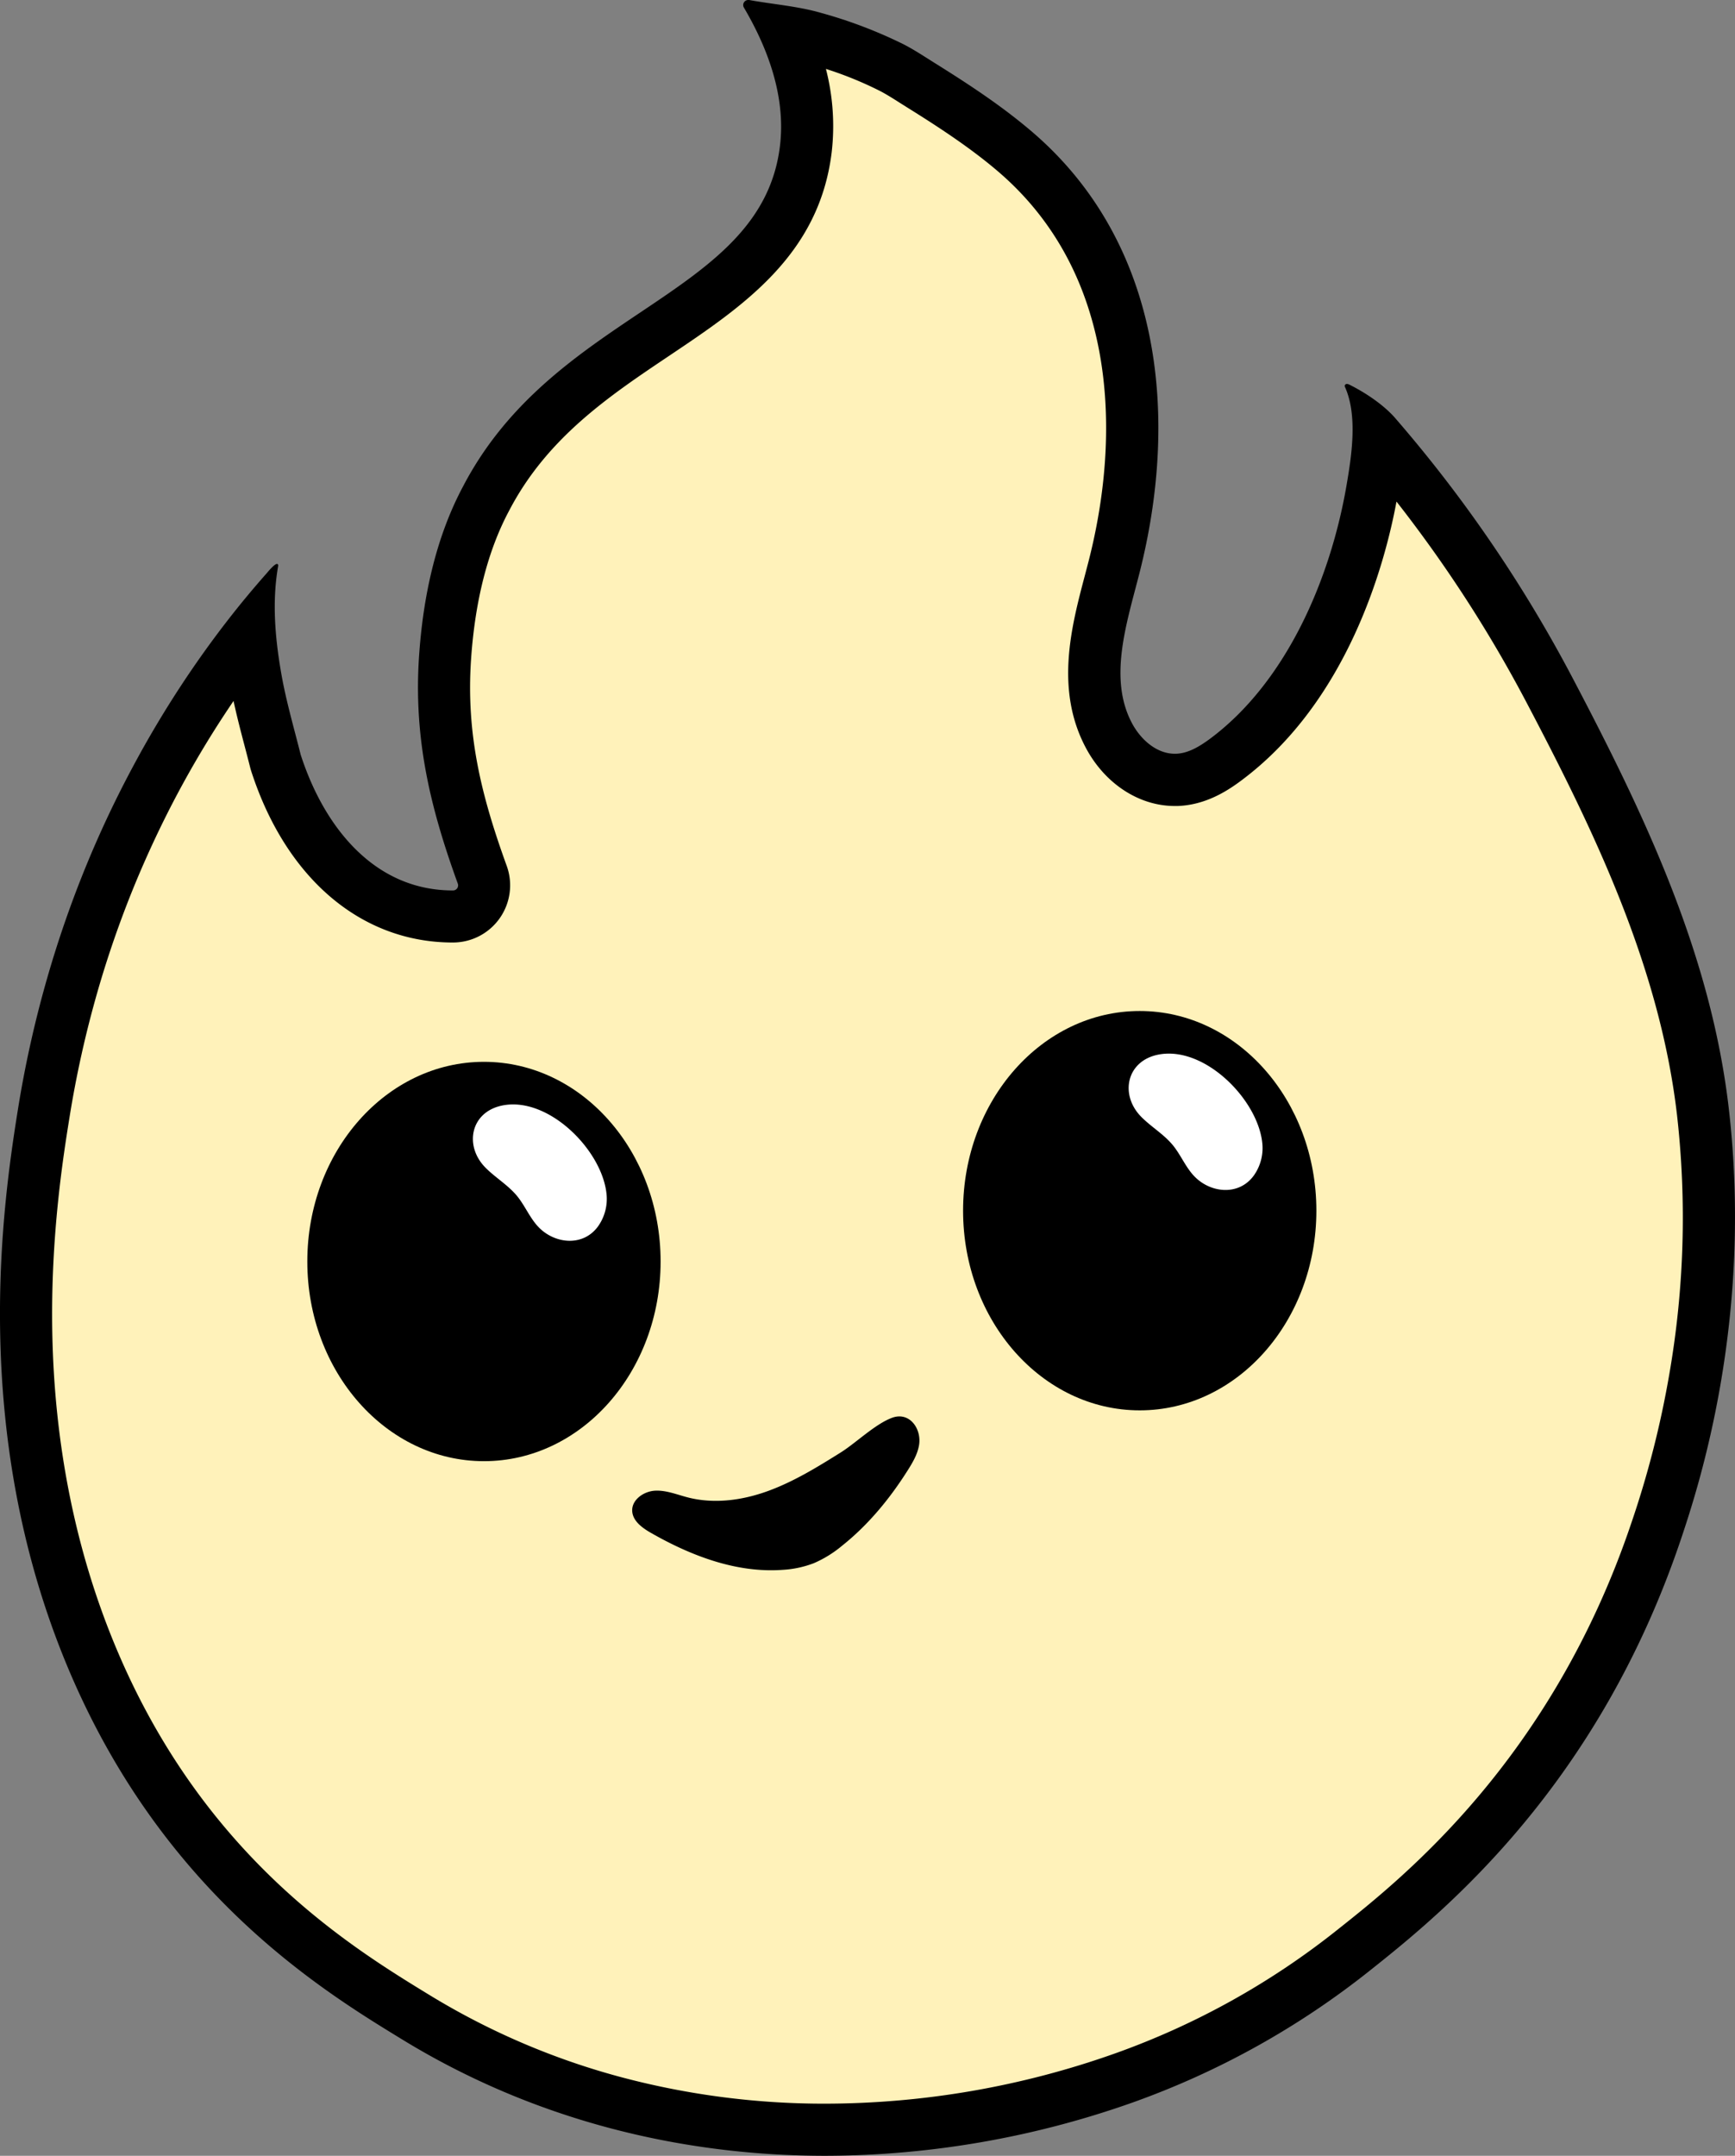 <svg xmlns="http://www.w3.org/2000/svg" viewBox="0 0 717 890.72"><rect x="0" y="0" width="717" height="890.72" fill="#808080" stroke="none"/><defs><style>.cls-1{fill:#fff2ba;}.cls-2{fill:#fff;}</style></defs><g id="Camada_2" data-name="Camada 2"><g id="lumi"><path class="cls-1" d="M341.15,880c-60.89,0-119.24-16-168.75-46.15C138.3,813,74.85,774.32,37.24,683.06c-39.56-96-24.71-188.47-19.12-223.28a451.29,451.29,0,0,1,11.69-52.56,439.91,439.91,0,0,1,16-45.91C51.27,347.94,57.5,334.73,64.29,322c6-11.16,12.5-22.14,19.4-32.64,5.86-8.92,12.1-17.66,18.54-26l1-1.33c.52,6.62,1.43,12.61,2.28,17.55,1.53,8.94,3.79,17.54,6,25.85.77,3,1.55,5.92,2.3,8.91.05.23.12.46.19.69,12.83,39.81,40.16,63.58,73.1,63.57h.11a12.86,12.86,0,0,0,12.06-17.25c-9.39-25.93-17.75-54.75-15.35-89.77,1.76-25.76,7.44-47.8,16.87-65.52,17-32.7,43.84-50.67,69.75-68C300.29,118.14,328.39,99.3,333,61.72c1.88-15.33-.91-31.59-8.31-48.5a96.82,96.82,0,0,1,11.68,2.46,179,179,0,0,1,31.95,12.19c3.08,1.57,6.13,3.5,9.36,5.55l3,1.9c13,8.1,26.69,17,38.73,27.3,44.31,37.87,59.19,100.66,40.82,172.27-.48,1.87-1,3.76-1.48,5.66-5.31,20.1-11.33,42.89-.54,63.28,6,11.35,16.44,18.41,27.23,18.41l.95,0c8.19-.31,14.86-4.49,19.75-8.1,43-31.69,56.85-88.44,60.83-111.37a169.34,169.34,0,0,0,2.64-21.56c8.73,10.13,17.19,20.7,25.16,31.45a559,559,0,0,1,45.62,72.59c28,53.31,56,110.66,63.34,174.08,6.63,57.24.14,115.53-19.3,173.25-34,101-97.55,151.4-124.68,172.93a330.13,330.13,0,0,1-95.33,53.08A369.92,369.92,0,0,1,341.15,880Z"/><path d="M341.31,28.47a151.56,151.56,0,0,1,22.12,9c2.64,1.34,5.48,3.14,8.49,5.05L375,44.46c12.64,7.88,25.93,16.53,37.42,26.35,21.43,18.32,35.35,42.47,41.36,71.8,5.53,26.95,4.15,57.94-4,89.61l-1.46,5.59c-5.53,20.91-12.41,46.95.35,71.06,7.87,14.89,22,24.14,36.75,24.14l1.36,0c11.25-.42,20.08-6,25.74-10.19C557,290,572.33,233,577.11,207.24q4.6,5.87,9,11.82a547.5,547.5,0,0,1,44.73,71.18c27.56,52.41,55,108.73,62.18,170.31a377.25,377.25,0,0,1-3.14,107.07,398.15,398.15,0,0,1-15.67,61.5c-33,98-94.78,147-121.16,167.93a319.38,319.38,0,0,1-92.22,51.36,359.27,359.27,0,0,1-119.7,20.77A325.9,325.9,0,0,1,257,858.31a300.7,300.7,0,0,1-79-33.71C145,804.46,83.46,767,47.2,679,31.07,639.82,22.46,596.6,21.61,550.51c-.74-40,4.59-73.1,7.14-89a439.93,439.93,0,0,1,11.41-51.3,427.56,427.56,0,0,1,15.56-44.78c5.37-13,11.45-25.92,18.07-38.29,5.82-10.87,12.18-21.57,18.9-31.8,1.26-1.92,2.53-3.82,3.82-5.72,1.39,6.42,3,12.6,4.59,18.63.76,2.89,1.54,5.89,2.27,8.79.11.46.25.92.39,1.38,14.33,44.49,45.49,71,83.35,71h.12a23.63,23.63,0,0,0,22.17-31.68c-10.38-28.69-16.86-54.18-14.73-85.38,1.66-24.23,6.92-44.82,15.64-61.19l.09-.17c15.72-30.18,41.36-47.37,66.15-64,30.44-20.42,61.93-41.53,67.14-84a94.52,94.52,0,0,0-2.38-34.56M309.2,0a2.08,2.08,0,0,0-1.77,3.15c10.05,17.06,17.36,37,14.88,57.26-7.67,62.52-92.74,67.2-131,140.66-11.33,21.27-16.47,45.75-18.12,69.84-2.34,34.26,4.63,62.86,16,94.18a2.1,2.1,0,0,1-2,2.82h-.09c-32.37,0-53.19-26.15-62.85-56.12-2.83-11.33-6.11-22.4-8.1-34-2.49-14.48-3.75-29.24-1.23-43.77a1.34,1.34,0,0,0,0-.66.45.45,0,0,0-.44-.36c-1.15,0-3.89,3.43-4.34,3.94q-8.55,9.65-16.44,19.85-10,12.94-19,26.66Q64,299.77,54.8,317a439.62,439.62,0,0,0-19,40.25,448.88,448.88,0,0,0-16.35,47.05,460.19,460.19,0,0,0-12,53.81C1.23,497-12.62,590.33,27.28,687.16c39,94.52,105.51,135.11,139.51,155.84,53.63,32.7,114,47.72,174.36,47.72a382.69,382.69,0,0,0,126.86-22,341.24,341.24,0,0,0,98.44-54.81c31.09-24.66,94-76.46,128.2-177.92,7.51-22.3,29.85-91,19.79-177.93-7.44-64.26-35.16-122-64.51-177.85a567.44,567.44,0,0,0-46.5-74q-13-17.52-27.26-33.93c-4.86-5.35-12-10.07-18.35-13.26a2.73,2.73,0,0,0-1.19-.38h0a.92.92,0,0,0-.93.73,1.36,1.36,0,0,0,.17.64c5.25,11.8,2.68,28.48.53,40.88-6.72,38.75-25,81.2-56.61,104.54-4.12,3-8.72,5.82-13.76,6h-.55c-7.47,0-14.08-5.81-17.71-12.68-9.73-18.38-2.27-40.93,2.93-61.22,17-66.11,9-137.61-44.25-183.13-12.45-10.64-26.16-19.62-40-28.26-4.36-2.72-8.62-5.58-13.19-7.91A191.49,191.49,0,0,0,339.36,5.34C329.7,2.54,319.48,1.8,309.59,0a2.56,2.56,0,0,0-.39,0Z"/></g><g id="cara"><ellipse cx="200" cy="521.22" rx="73" ry="82.5"/><path class="cls-2" d="M247.13,506.72c-6.31,8.64-18.28,7.19-24.89-.05-3.41-3.73-5.35-8.59-8.55-12.5-3.71-4.52-8.93-7.55-13.05-11.71-8.93-9-6.24-23.06,7-25.71,19.25-3.84,41.73,19,43.07,37.23A19.56,19.56,0,0,1,247.13,506.72Z"/><ellipse cx="471" cy="500.22" rx="73" ry="82.5"/><path class="cls-2" d="M518.13,485.72c-6.31,8.64-18.28,7.19-24.89-.05-3.41-3.73-5.35-8.59-8.55-12.5-3.71-4.52-8.93-7.55-13.05-11.71-8.93-9-6.24-23.06,7-25.71,19.25-3.84,41.73,19,43.07,37.23A19.56,19.56,0,0,1,518.13,485.72Z"/><path d="M347.63,600c-9.58,6-19.3,12-29.93,15.93s-22.38,5.58-33.35,2.79c-4.51-1.15-9-3.05-13.62-2.81s-9.63,3.65-9.47,8.3c.15,4.21,4.17,7.1,7.83,9.18,16.58,9.46,35.29,16.61,54.34,15.23a42.44,42.44,0,0,0,12.91-2.76A47.63,47.63,0,0,0,348,638.65c10.93-8.7,19.91-19.67,27.34-31.5,1.95-3.1,3.82-6.35,4.45-10,1.16-6.69-3.82-14-11.08-11.38C361.72,588.35,354,595.94,347.63,600Z"/></g></g></svg>